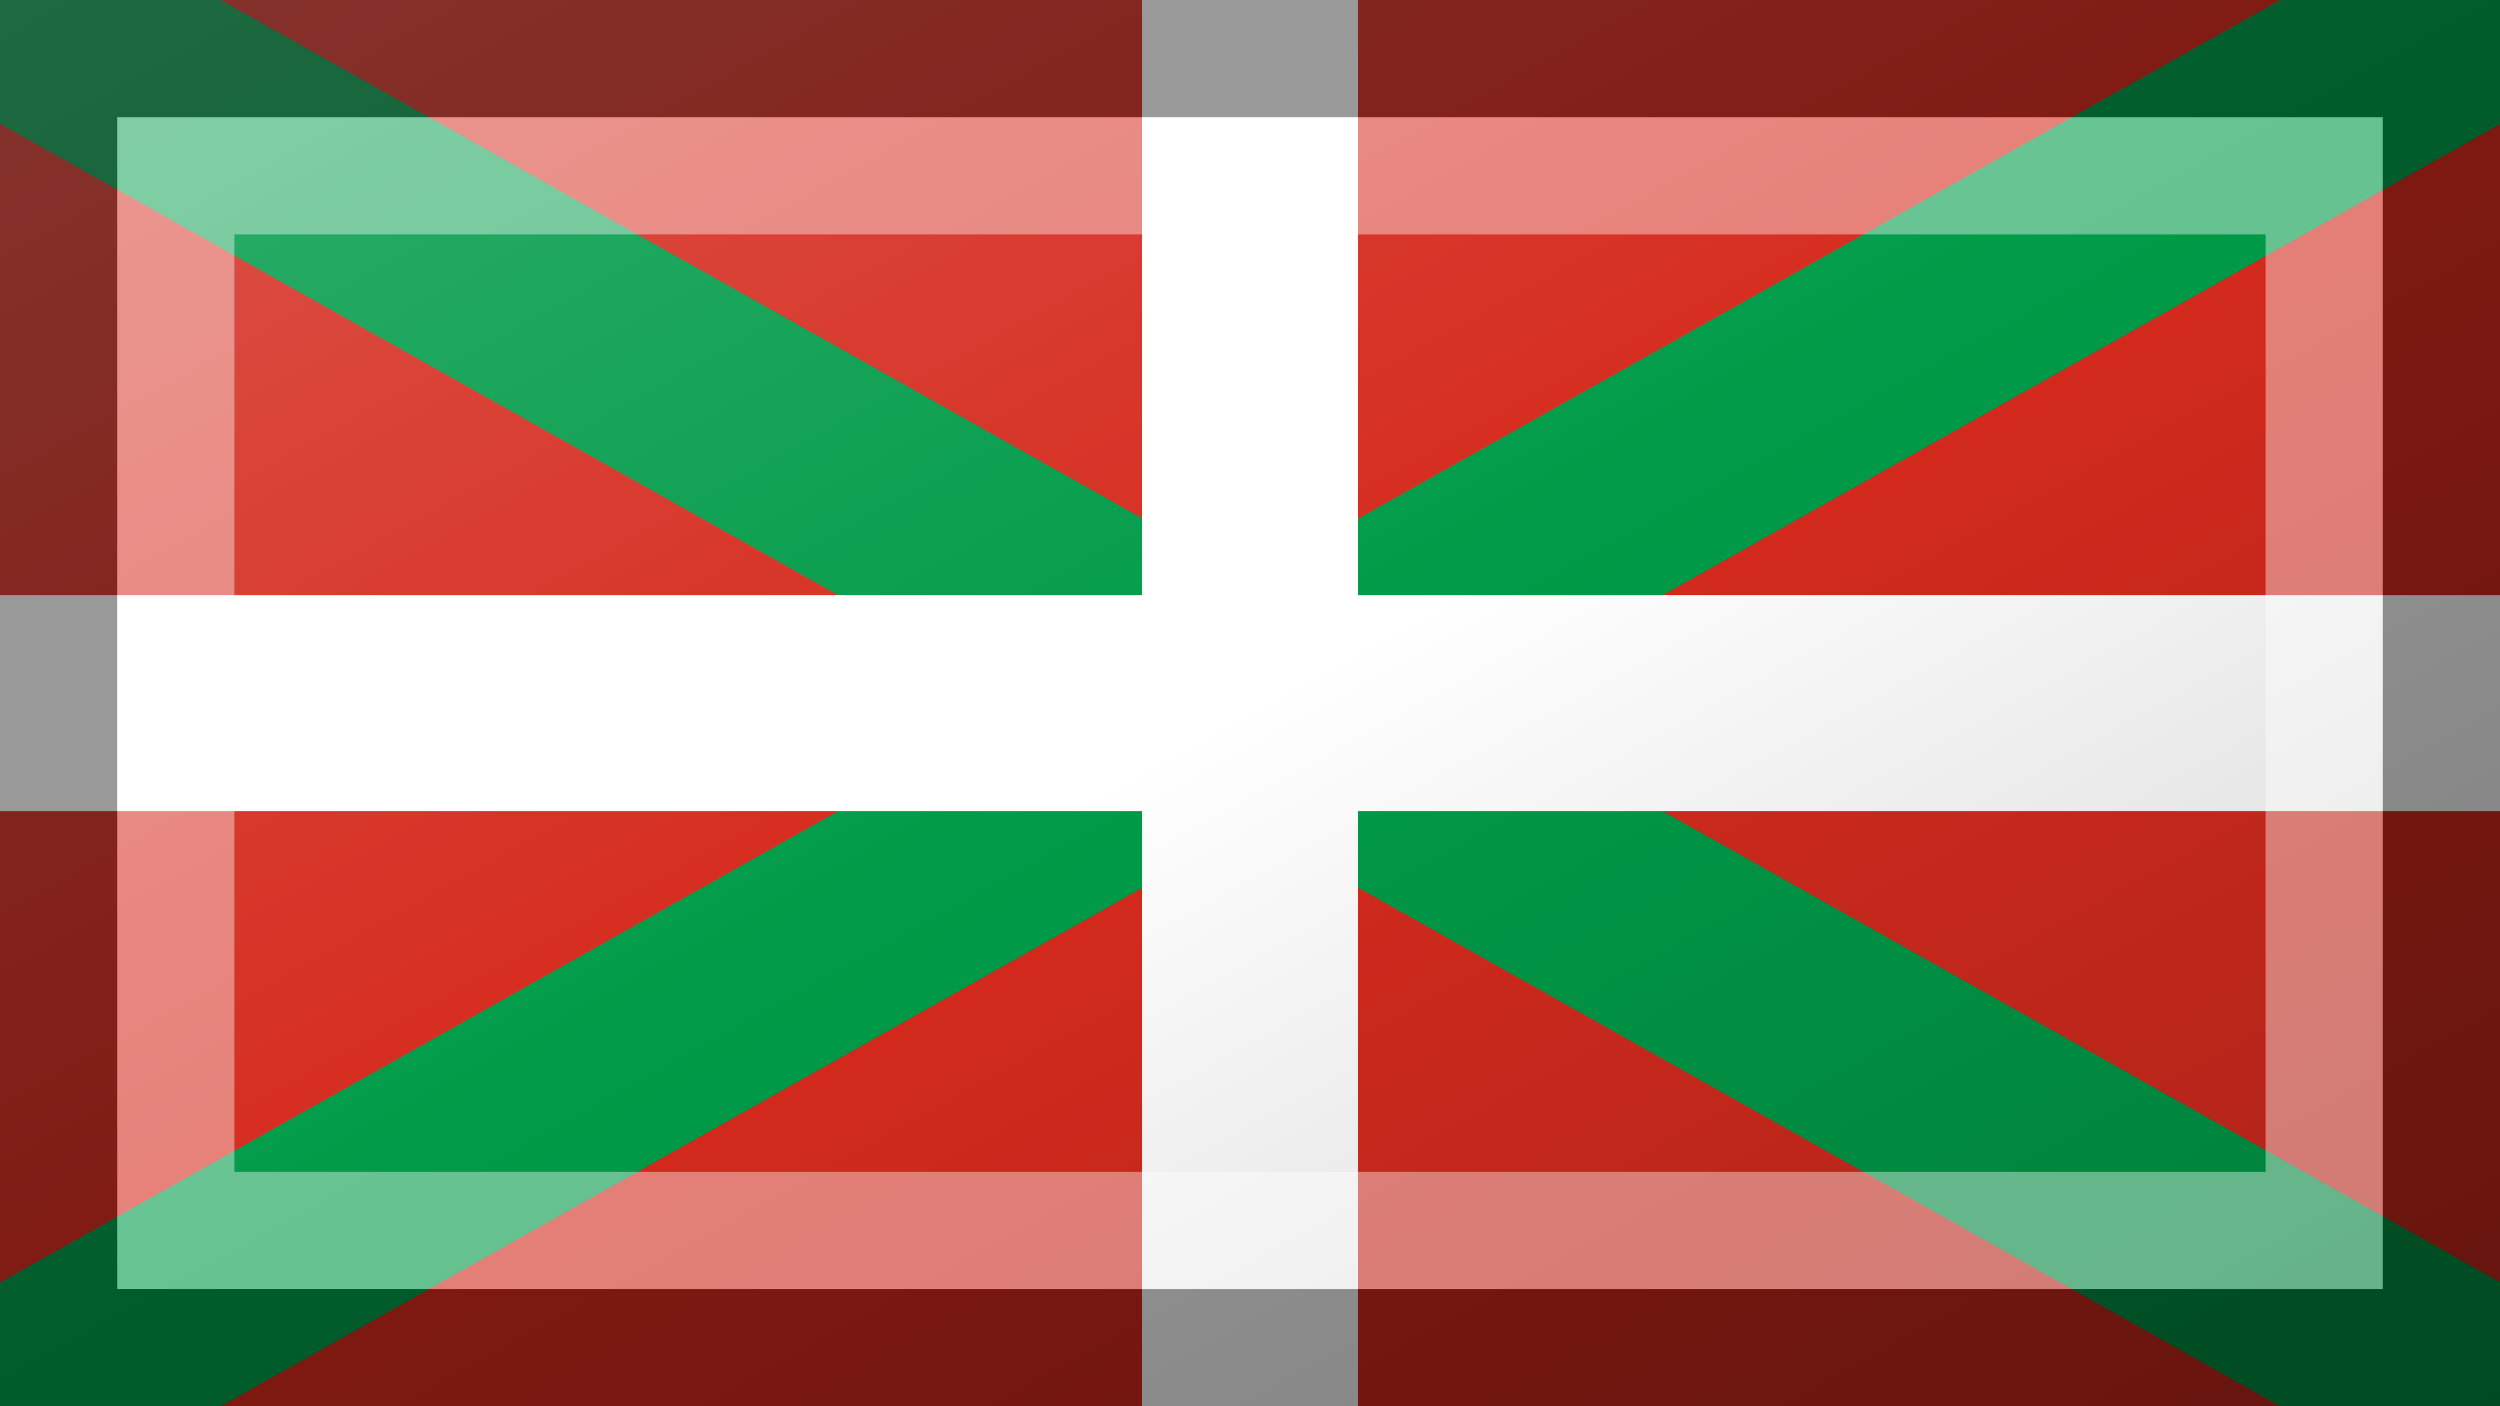 <?xml version="1.0"?>
<svg xmlns="http://www.w3.org/2000/svg" xmlns:xlink="http://www.w3.org/1999/xlink" version="1.1" width="640" height="360" viewBox="0 0 640 360">
<!-- Generated by Kreative Vexillo v1.0 -->
<style>
.green{fill:rgb(0,155,72);}
.red{fill:rgb(213,43,30);}
.white{fill:rgb(255,255,255);}
</style>
<defs>
<linearGradient id="glaze" x1="0%" y1="0%" x2="100%" y2="100%">
<stop offset="0%" stop-color="rgb(255,255,255)" stop-opacity="0.2"/>
<stop offset="49.999%" stop-color="rgb(255,255,255)" stop-opacity="0.0"/>
<stop offset="50.001%" stop-color="rgb(0,0,0)" stop-opacity="0.0"/>
<stop offset="100%" stop-color="rgb(0,0,0)" stop-opacity="0.2"/>
</linearGradient>
</defs>
<g>
<rect x="0" y="0" width="640" height="360" class="red"/>
<path d="M 0 0 L 0 31.716 L 0 31.716 L 263.616 180 L 263.616 180 L 0 328.284 L 0 360 L 56.384 360 L 320 211.716 L 320 211.716 L 320 211.716 L 320 211.716 L 320 211.716 L 320 211.716 L 583.616 360 L 640 360 L 640 328.284 L 376.384 180 L 376.384 180 L 640 31.716 L 640 0 L 583.616 0 L 320 148.284 L 320 148.284 L 320 148.284 L 320 148.284 L 320 148.284 L 320 148.284 L 56.384 0 Z" class="green"/>
<g>
<rect x="0" y="152.357" width="640" height="55.286" class="white"/>
<rect x="292.357" y="0" width="55.286" height="360" class="white"/>
</g>
</g>
<g>
<rect x="0" y="0" width="640" height="360" fill="url(#glaze)"/>
<path d="M 30 30 L 610 30 L 610 330 L 30 330 Z M 60 60 L 60 300 L 580 300 L 580 60 Z" fill="rgb(255,255,255)" opacity="0.4"/>
<path d="M 0 0 L 640 0 L 640 360 L 0 360 Z M 30 30 L 30 330 L 610 330 L 610 30 Z" fill="rgb(0,0,0)" opacity="0.4"/>
</g>
</svg>
